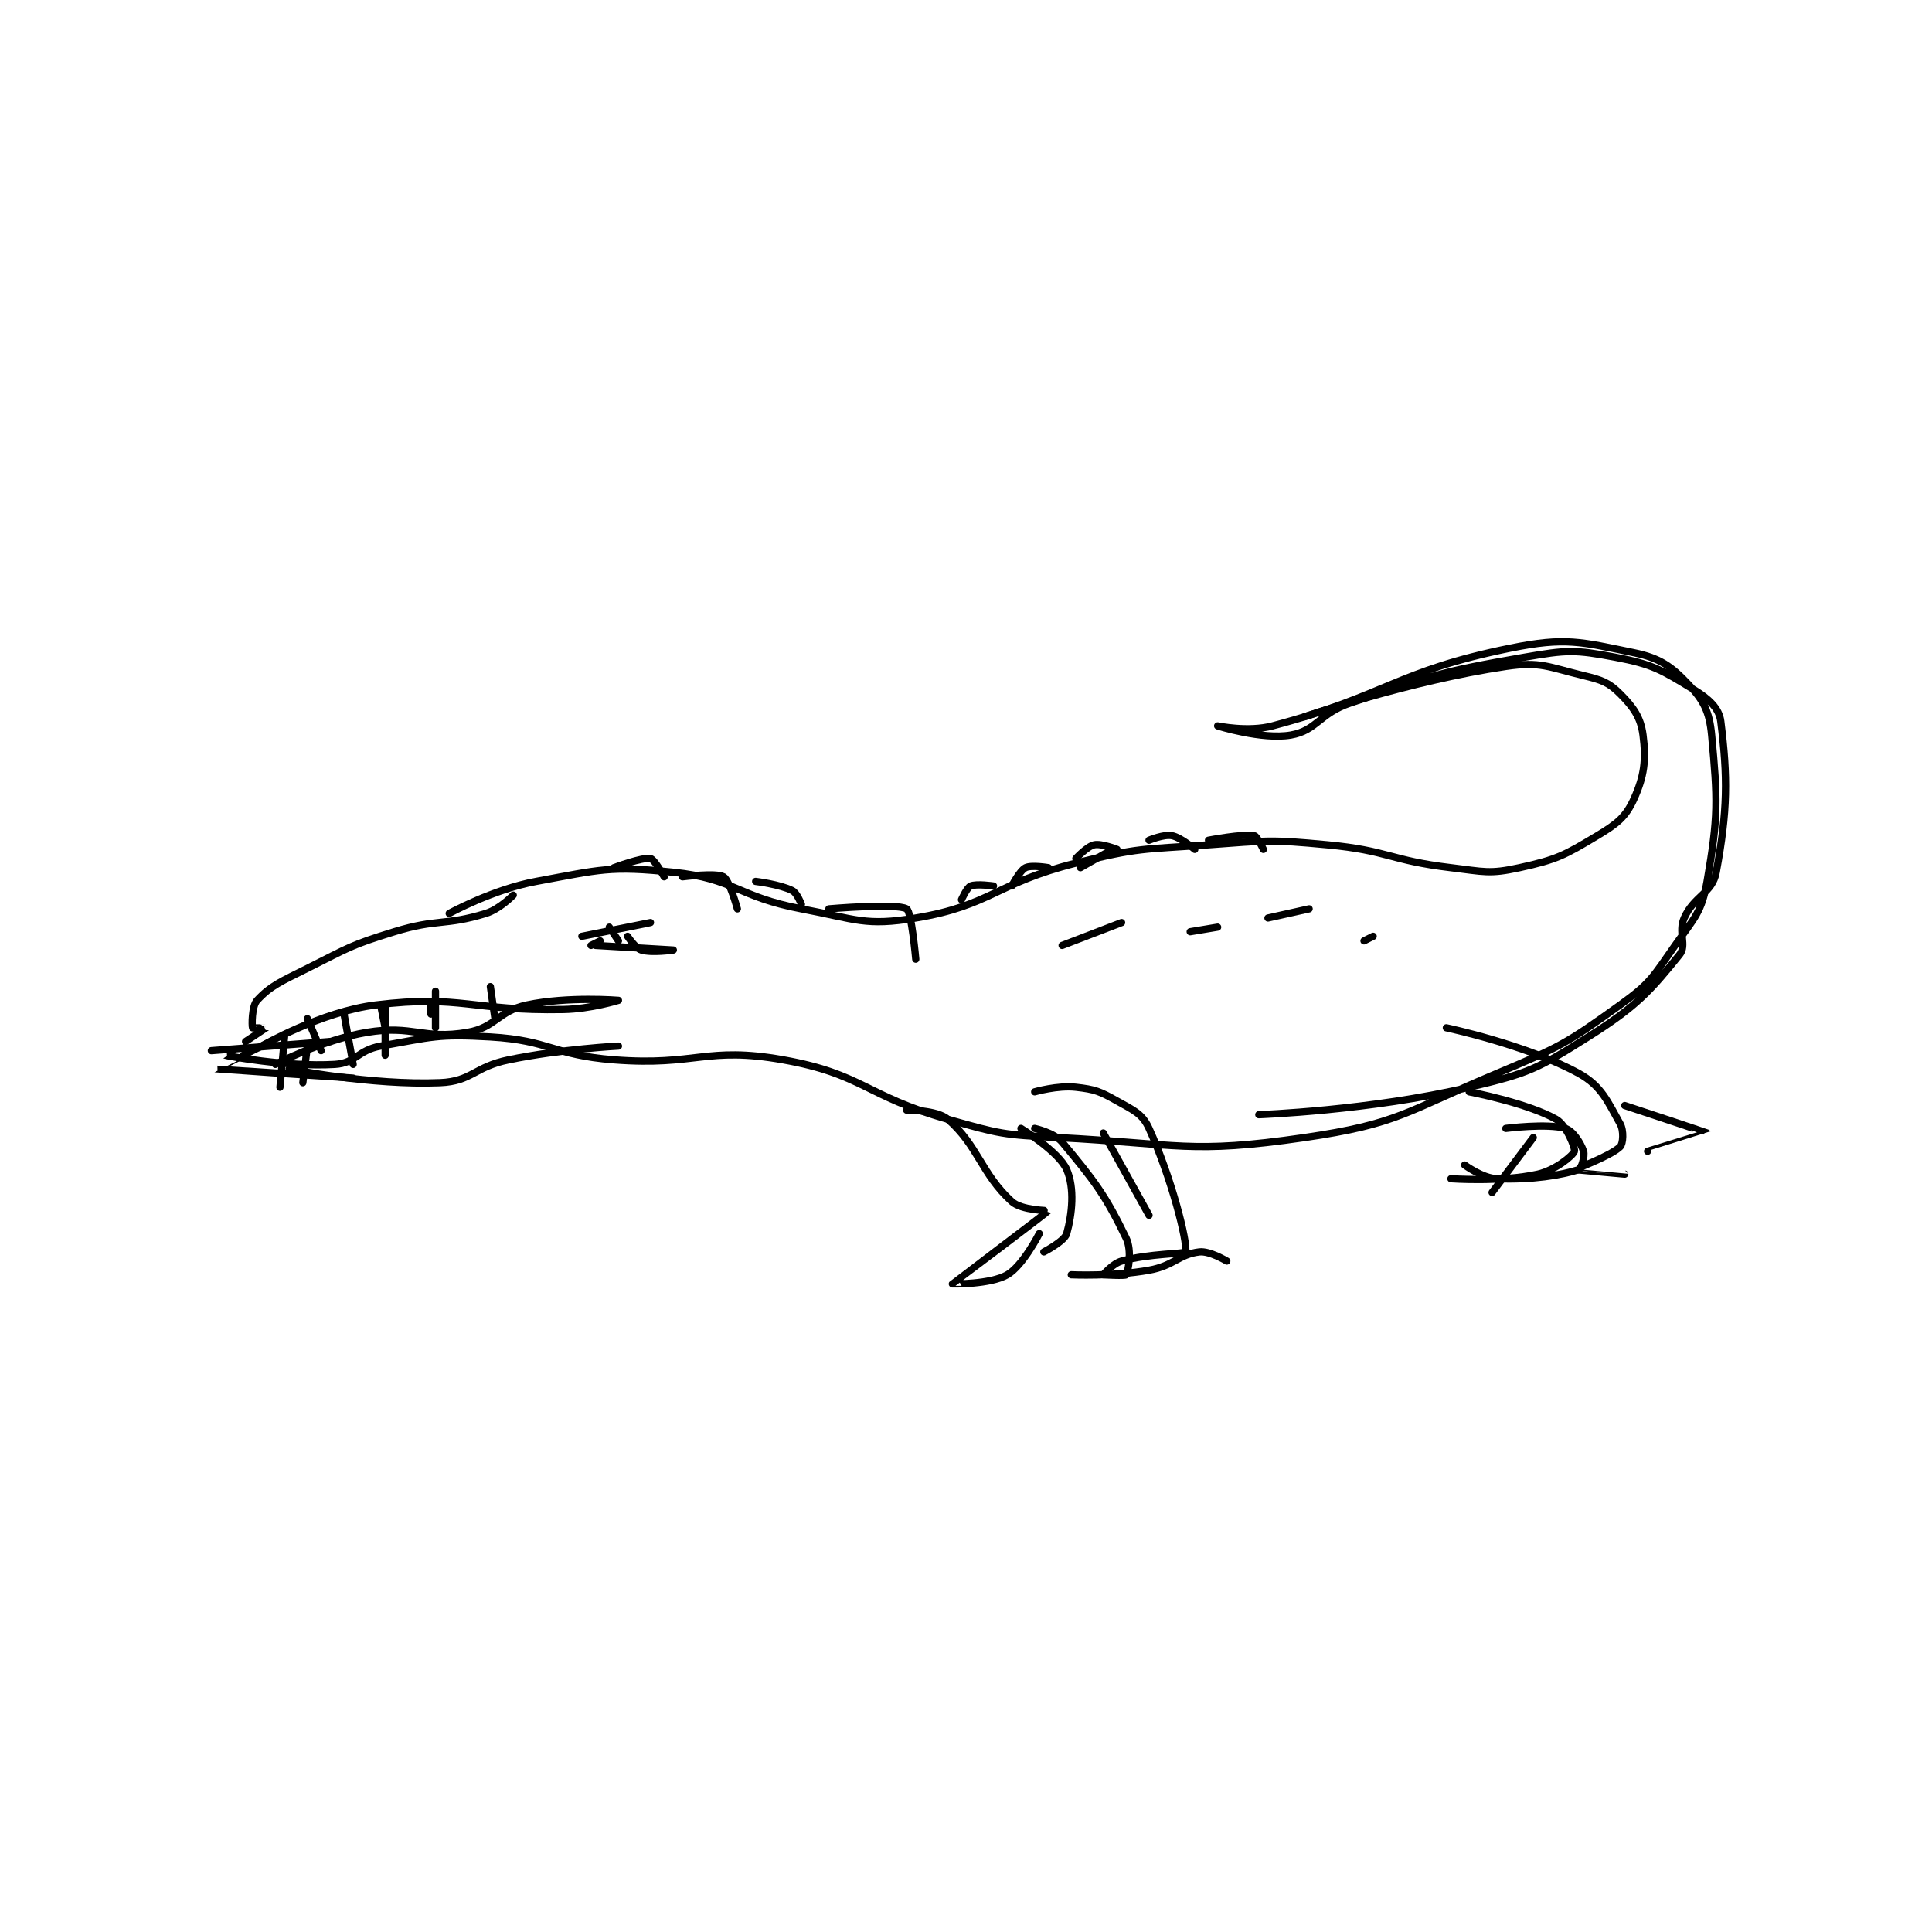 <?xml version="1.0" encoding="utf-8"?>
<!DOCTYPE svg PUBLIC "-//W3C//DTD SVG 1.1//EN" "http://www.w3.org/Graphics/SVG/1.1/DTD/svg11.dtd">
<svg viewBox="0 0 800 800" preserveAspectRatio="xMinYMin meet" xmlns="http://www.w3.org/2000/svg" version="1.1">
<g fill="none" stroke="black" stroke-linecap="round" stroke-linejoin="round" stroke-width="1.584">
<g transform="translate(87.52,268.38) scale(1.894) translate(-73,-206.417)">
<path id="0" d="M125 264.417 C125 264.417 134.584 259.146 144 257.417 C158.096 254.828 160.116 253.98 174 255.417 C187.434 256.806 188.031 260.781 202 263.417 C214.013 265.683 215.975 267.254 227 265.417 C243.538 262.66 244.449 257.804 262 253.417 C275.856 249.953 276.568 250.466 291 249.417 C303.811 248.485 304.329 248.221 317 249.417 C330.388 250.68 330.622 252.824 344 254.417 C351.272 255.282 352.372 255.867 359 254.417 C367.189 252.625 368.794 251.74 376 247.417 C380.351 244.806 382.225 243.322 384 239.417 C386.275 234.412 386.711 230.868 386 225.417 C385.5 221.587 383.915 219.332 381 216.417 C378.501 213.918 376.988 213.374 373 212.417 C365.22 210.549 363.653 209.287 356 210.417 C335.099 213.5 312 221.417 312 221.417 "/>
<path id="1" d="M139 260.417 C139 260.417 136.059 263.476 133 264.417 C124.019 267.18 122.503 265.493 113 268.417 C103.394 271.372 103.071 271.881 94 276.417 C88.282 279.276 85.974 280.195 83 283.417 C81.8 284.717 81.852 288.972 82 289.417 C82.026 289.495 85.005 289.411 85 289.417 C84.974 289.443 75.973 295.402 76 295.417 C76.115 295.478 89.323 298.045 100 297.417 C104.576 297.147 105.034 294.293 110 293.417 C121.296 291.423 122.516 290.741 134 291.417 C147.125 292.189 147.614 295.371 161 296.417 C179.082 297.829 181.119 293.41 198 296.417 C215.481 299.53 215.933 304.298 234 309.417 C245.443 312.659 246.093 312.806 258 313.417 C284.564 314.779 286.902 317.077 312 313.417 C332.47 310.432 333.999 307.823 354 299.417 C367.911 293.57 369.157 292.92 381 284.417 C387.69 279.614 388.151 278.308 393 271.417 C397.28 265.335 398.831 264.138 400 257.417 C402.471 243.206 402.324 239.646 401 225.417 C400.524 220.304 399.236 217.843 396 214.417 C392.227 210.422 389.707 208.587 384 207.417 C372.444 205.046 369.089 203.968 357 206.417 C331.987 211.482 330.105 216.748 305 223.417 C299.67 224.833 293 223.417 293 223.417 C293 223.417 302.741 226.496 309 225.417 C314.68 224.437 315.291 220.653 322 218.417 C340.085 212.388 341.341 211.634 360 208.417 C369.394 206.797 371.059 206.725 380 208.417 C388.192 209.966 390.067 211.196 397 215.417 C400.346 217.453 402.639 219.531 403 222.417 C404.53 234.655 404.515 241.898 402 255.417 C401.143 260.021 397.159 260.559 395 265.417 C393.609 268.545 395.659 271.362 394 273.417 C387.565 281.384 384.61 284.728 374 291.417 C362.853 298.444 361.055 299.334 348 302.417 C326.353 307.528 302 308.417 302 308.417 "/>
<path id="2" d="M90 298.417 C90 298.417 107.938 302.044 123 301.417 C129.968 301.126 130.459 297.964 138 296.417 C149.583 294.041 162 293.417 162 293.417 "/>
<path id="3" d="M87 297.417 C87 297.417 97.273 292.038 107 290.417 C117.11 288.732 119.275 292.084 129 290.417 C135.201 289.354 135.655 285.762 142 284.417 C150.985 282.511 162 283.417 162 283.417 C162 283.417 155.91 285.305 150 285.417 C129.882 285.796 127.804 282.137 109 284.417 C96.999 285.871 84 293.417 84 293.417 "/>
<path id="4" d="M102 286.417 L104 297.417 "/>
<path id="5" d="M111 284.417 L111 295.417 "/>
<path id="6" d="M121 284.417 L121 286.417 "/>
<path id="7" d="M94 293.417 L93 301.417 "/>
<path id="8" d="M89 291.417 L88 302.417 "/>
<path id="9" d="M160 267.417 L162 270.417 "/>
<path id="10" d="M154 269.417 L169 266.417 "/>
<path id="11" d="M157 271.417 C157 271.417 174 272.417 174 272.417 C174 272.417 169.339 273.118 167 272.417 C165.697 272.026 164 269.417 164 269.417 "/>
<path id="12" d="M237 261.417 C237 261.417 238.161 258.776 239 258.417 C240.276 257.87 244 258.417 244 258.417 "/>
<path id="13" d="M248 258.417 C248 258.417 249.72 255.057 251 254.417 C252.28 253.777 256 254.417 256 254.417 "/>
<path id="14" d="M263 254.417 L270 250.417 "/>
<path id="15" d="M262 252.417 C262 252.417 264.456 249.76 266 249.417 C267.581 249.065 271 250.417 271 250.417 "/>
<path id="16" d="M278 248.417 C278 248.417 281.253 247.067 283 247.417 C285.038 247.824 288 250.417 288 250.417 "/>
<path id="17" d="M291 248.417 C291 248.417 298.419 246.986 301 247.417 C301.656 247.526 303 250.417 303 250.417 "/>
<path id="18" d="M259 271.417 L272 266.417 "/>
<path id="19" d="M287 268.417 L293 267.417 "/>
<path id="20" d="M304 265.417 L313 263.417 "/>
<path id="21" d="M325 270.417 L327 269.417 "/>
<path id="22" d="M225 307.417 C225 307.417 231.604 307.333 234 309.417 C240.617 315.17 241.364 321.384 248 327.417 C250.146 329.368 256.032 329.373 256 329.417 C255.739 329.777 235.023 345.382 235 345.417 C234.993 345.428 243.29 345.564 247 343.417 C250.443 341.424 254 334.417 254 334.417 "/>
<path id="23" d="M250 311.417 C250 311.417 258.301 316.508 260 320.417 C261.782 324.516 261.191 330.128 260 334.417 C259.541 336.067 255 338.417 255 338.417 "/>
<path id="24" d="M253 303.417 C253 303.417 258.005 301.973 262 302.417 C266.195 302.883 267.235 303.299 271 305.417 C274.655 307.473 276.537 308.197 278 311.417 C282.882 322.158 286.459 336.199 286 338.417 C285.911 338.845 277.95 338.764 272 340.417 C270.024 340.966 267.998 343.409 268 343.417 C268.002 343.424 272.824 343.698 273 343.417 C273.449 342.698 274.314 338.139 273 335.417 C268.44 325.972 266.009 322.828 259 314.417 C257.283 312.357 253 311.417 253 311.417 "/>
<path id="25" d="M268 312.417 L278 330.417 "/>
<path id="26" d="M261 343.417 C261 343.417 270.02 343.842 278 342.417 C283.442 341.445 284.502 338.946 289 338.417 C291.261 338.151 295 340.417 295 340.417 "/>
<path id="27" d="M348 303.417 C348 303.417 360.618 305.809 367 309.417 C369.268 310.699 371.23 315.728 371 316.417 C370.689 317.349 366.814 320.569 363 321.417 C354.953 323.205 344 322.417 344 322.417 "/>
<path id="28" d="M347 319.417 C347 319.417 350.893 322.292 354 322.417 C361.821 322.729 368.151 321.632 372 320.417 C372.468 320.269 373.355 317.481 373 316.417 C372.387 314.579 370.661 311.905 369 311.417 C365.052 310.255 356 311.417 356 311.417 "/>
<path id="29" d="M362 313.417 L353 325.417 "/>
<path id="30" d="M343 289.417 C343 289.417 360.673 293.157 372 299.417 C376.947 302.15 378.3 305.617 381 310.417 C381.84 311.911 381.654 314.762 381 315.417 C379.036 317.38 370.998 320.408 371 320.417 C371.001 320.424 382 321.417 382 321.417 "/>
<path id="31" d="M387 316.417 C387 316.417 400.004 312.425 400 312.417 C399.974 312.365 382 306.417 382 306.417 "/>
<path id="32" d="M161 254.417 C161 254.417 167.22 252.093 169 252.417 C169.869 252.575 172 256.417 172 256.417 "/>
<path id="33" d="M176 256.417 C176 256.417 183.369 255.465 185 256.417 C186.284 257.165 188 263.417 188 263.417 "/>
<path id="34" d="M192 257.417 C192 257.417 197.275 258.054 200 259.417 C201.06 259.947 202 262.417 202 262.417 "/>
<path id="35" d="M208 263.417 C208 263.417 222.788 262.136 225 263.417 C226.089 264.047 227 274.417 227 274.417 "/>
<path id="36" d="M122 281.417 L122 289.417 "/>
<path id="37" d="M134 280.417 L135 287.417 "/>
<path id="38" d="M110 284.417 L111 289.417 "/>
<path id="39" d="M94 287.417 L97 294.417 "/>
<path id="40" d="M86 292.417 C86 292.417 73.982 298.409 74 298.417 C74.061 298.444 104 300.417 104 300.417 "/>
<path id="41" d="M99 292.417 L73 294.417 "/>
<path id="42" d="M156 271.417 L158 270.417 "/>
</g>
</g>
</svg>
